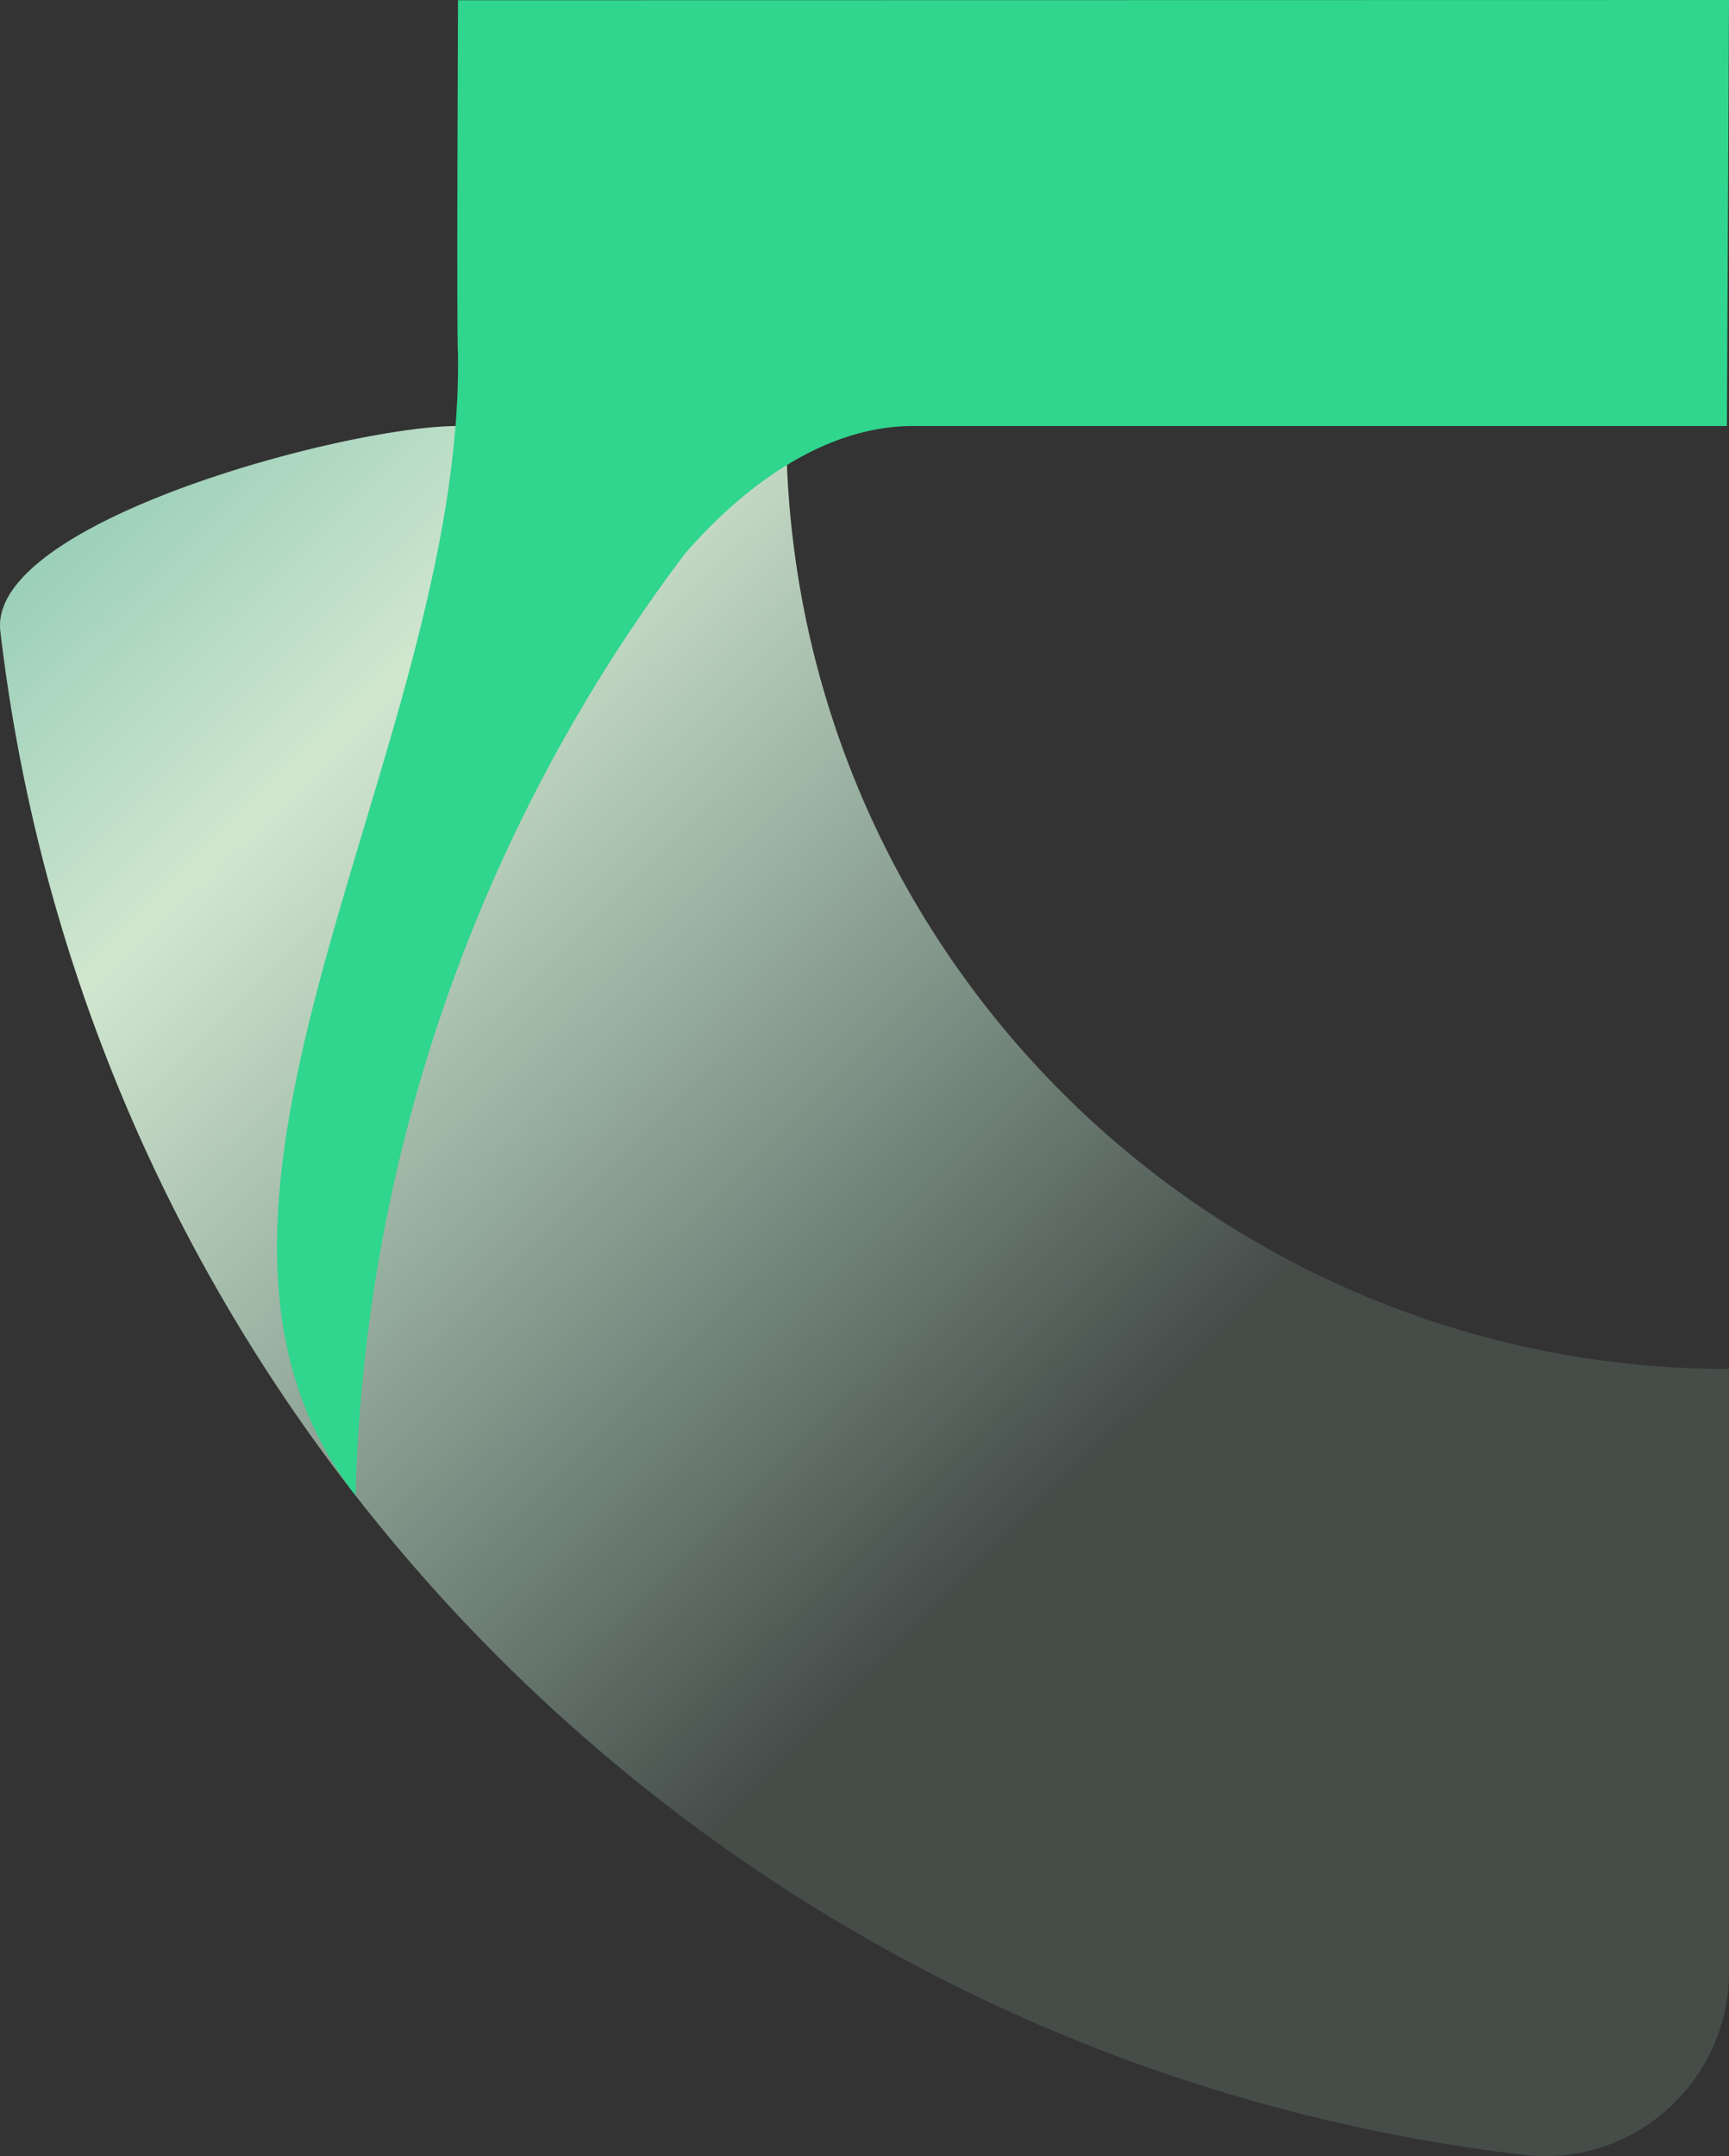 <svg xmlns="http://www.w3.org/2000/svg" xmlns:xlink="http://www.w3.org/1999/xlink" width="1197.355" height="1492.955" viewBox="0 0 1197.355 1492.955">
  <rect x="0" y="0" width="1197.355" height="1492.955" fill="#333333" stroke="none"/>
  <defs>
    <linearGradient id="linear-gradient" x1="0.621" y1="0.605" x2="-0.292" y2="-0.322" gradientUnits="objectBoundingBox">
      <stop offset="0" stop-color="#c7fce4" stop-opacity="0.129"/>
      <stop offset="0.458" stop-color="#d1e6cf"/>
      <stop offset="1" stop-color="#0f947e"/>
    </linearGradient>
  </defs>
  <g id="Group_1886" data-name="Group 1886" transform="translate(-4345.795 15.155)">
    <path id="Path_1" data-name="Path 1" d="M4855.988,1501.867a650.283,650.283,0,0,1-287.562-66.567c-216.4-106.343-365.344-328.947-365.344-586.348H3975.525c-76.189,0-325.513,66.4-316.626,142.067,64.825,552.165,502.849,990.195,1055.022,1055.028,75.663,8.876,142.067-50.636,142.067-126.813Z" transform="translate(687.127 -569.125)" fill="url(#linear-gradient)"/>
    <path id="Path_2" data-name="Path 2" d="M3983.954,1665.012c0,13.228-1.121,232.8,0,245.887,3.564,272.963-227.237,588.959-70.981,789.371,6.59-244.376,90.49-469.369,227.905-651.782,29.308-33.878,87.6-88.663,158.116-88.663h563.717l1.434-294.981Z" transform="translate(679.005 -1679.999)" fill="#30d58e"/>
  </g>
</svg>
